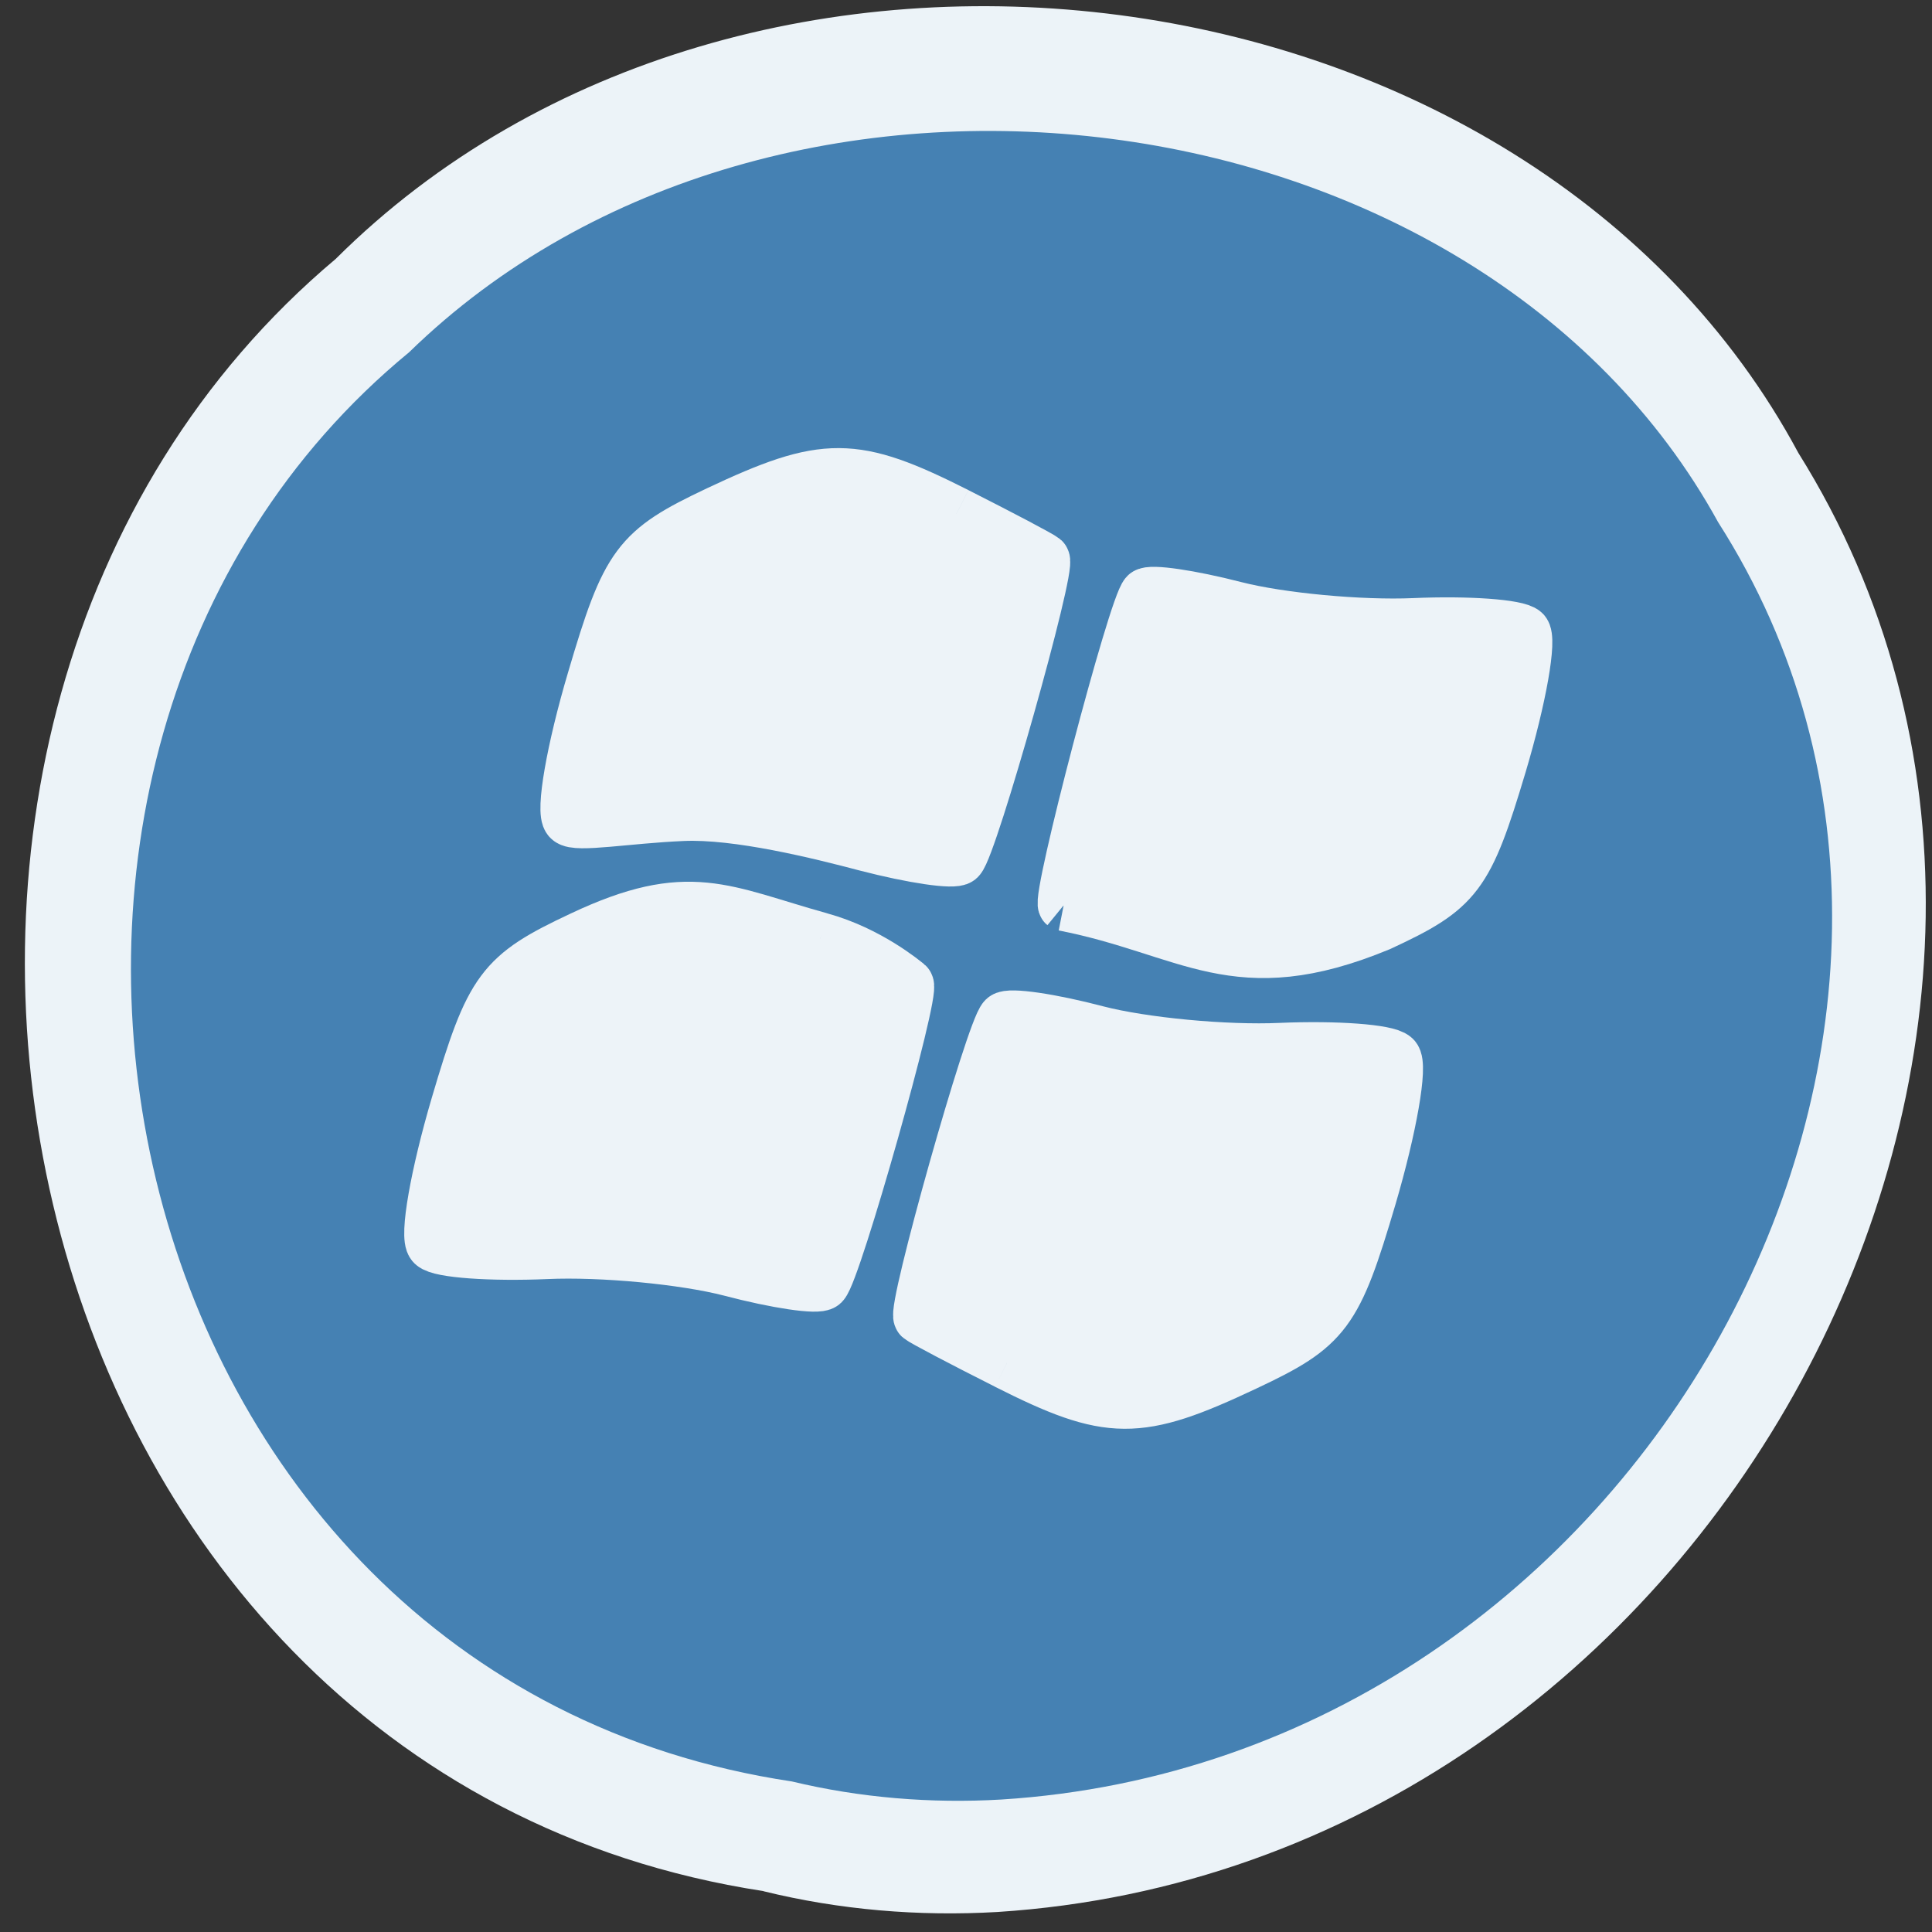 <svg xmlns="http://www.w3.org/2000/svg" xmlns:xlink="http://www.w3.org/1999/xlink" viewBox="0 0 48 48"><rect x="0" y="0" width="48" height="48" fill="#333333" stroke="none"/><defs><g id="3" clip-path="url(#2)"><path d="m 133.06 180.13 c -5.875 -2.958 -11.06 -5.688 -11.479 -6.04 c -0.938 -0.771 9.542 -37.958 11.146 -39.5 c 0.625 -0.604 6.125 0.188 12.208 1.792 c 6.083 1.583 17.04 2.625 24.333 2.292 c 7.292 -0.313 14.04 0.188 15 1.104 c 0.938 0.917 -0.5 9.188 -3.208 18.396 c -4.563 15.438 -5.813 17.13 -16.5 22.15 c -14.188 6.708 -17.917 6.667 -31.5 -0.188" transform="scale(0.188)" fill="#fff" stroke="#fff" stroke-width="7"/></g><g id="6" clip-path="url(#5)"><path d="m 108.4 124.08 c 6.375 1.75 11.06 5.688 11.5 6.04 c 0.938 0.792 -9.563 37.958 -11.167 39.521 c -0.625 0.604 -6.104 -0.208 -12.188 -1.813 c -6.104 -1.583 -17.04 -2.625 -24.354 -2.292 c -7.292 0.313 -14.04 -0.167 -14.979 -1.083 c -0.958 -0.938 0.5 -9.208 3.208 -18.396 c 4.563 -15.438 5.813 -17.15 16.5 -22.17 c 14.188 -6.688 18.563 -3.396 31.479 0.188" transform="scale(0.188)" fill="#fff" stroke="#fff" stroke-width="7"/></g><g id="9" clip-path="url(#8)"><path d="m 126.4 67.896 c 5.896 2.979 11.06 5.708 11.479 6.06 c 0.938 0.771 -9.542 37.958 -11.146 39.5 c -0.625 0.604 -6.104 -0.208 -12.208 -1.792 c -6.083 -1.604 -17.04 -4.354 -24.333 -4.02 c -7.292 0.313 -14.04 1.542 -14.979 0.625 c -0.958 -0.917 0.479 -9.208 3.208 -18.396 c 4.542 -15.438 5.813 -17.12 16.479 -22.17 c 14.188 -6.687 17.917 -6.667 31.5 0.188" transform="scale(0.188)" fill="#fff" stroke="#fff" stroke-width="7"/></g><g id="C" clip-path="url(#B)"><path d="m 140.56 119.65 c -0.917 -0.75 9.271 -39.667 10.833 -41.17 c 0.604 -0.583 5.938 0.208 11.854 1.729 c 5.938 1.521 16.563 2.521 23.667 2.208 c 7.083 -0.313 13.646 0.167 14.563 1.042 c 0.938 0.875 -0.479 8.813 -3.104 17.625 c -4.438 14.813 -5.667 16.438 -16.04 21.25 c -19.08 7.896 -25.04 0.583 -41.771 -2.688" transform="scale(0.188)" fill="#fff" stroke="#fff" stroke-width="6.759"/></g><clipPath id="8"><path d="M 0,0 H48 V48 H0 z"/></clipPath><clipPath id="2"><path d="M 0,0 H48 V48 H0 z"/></clipPath><clipPath id="5"><path d="M 0,0 H48 V48 H0 z"/></clipPath><clipPath id="B"><path d="M 0,0 H48 V48 H0 z"/></clipPath><filter id="0" filterUnits="objectBoundingBox" x="0" y="0" width="48" height="48"><feColorMatrix type="matrix" in="SourceGraphic" values="0 0 0 0 1 0 0 0 0 1 0 0 0 0 1 0 0 0 1 0"/></filter><mask id="A"><g filter="url(#0)"><path fill-opacity="0.902" d="M 0,0 H48 V48 H0 z"/></g></mask><mask id="4"><g filter="url(#0)"><path fill-opacity="0.902" d="M 0,0 H48 V48 H0 z"/></g></mask><mask id="7"><g filter="url(#0)"><path fill-opacity="0.902" d="M 0,0 H48 V48 H0 z"/></g></mask><mask id="1"><g filter="url(#0)"><path fill-opacity="0.902" d="M 0,0 H48 V48 H0 z"/></g></mask></defs><path d="m 18.969 46.984 c -19.2 -2.938 -24.328 -29.04 -10.629 -40.551 c 10.18 -10.141 29.66 -7.617 36.34 4.82 c 8.938 14.289 -2.109 35.11 -19.902 36.25 c -1.949 0.113 -3.918 -0.051 -5.809 -0.516" fill="#ecf3f8"/><path d="m 19.676 44.26 c -17.18 -2.574 -21.773 -25.422 -9.512 -35.508 c 9.109 -8.879 26.543 -6.672 32.523 4.223 c 7.996 12.512 -1.891 30.738 -17.813 31.734 c -1.742 0.102 -3.508 -0.043 -5.199 -0.449" fill="#4581b3"/><use xlink:href="#3" mask="url(#1)"/><use xlink:href="#6" mask="url(#4)"/><use xlink:href="#9" mask="url(#7)"/><use xlink:href="#C" mask="url(#A)"/></svg>